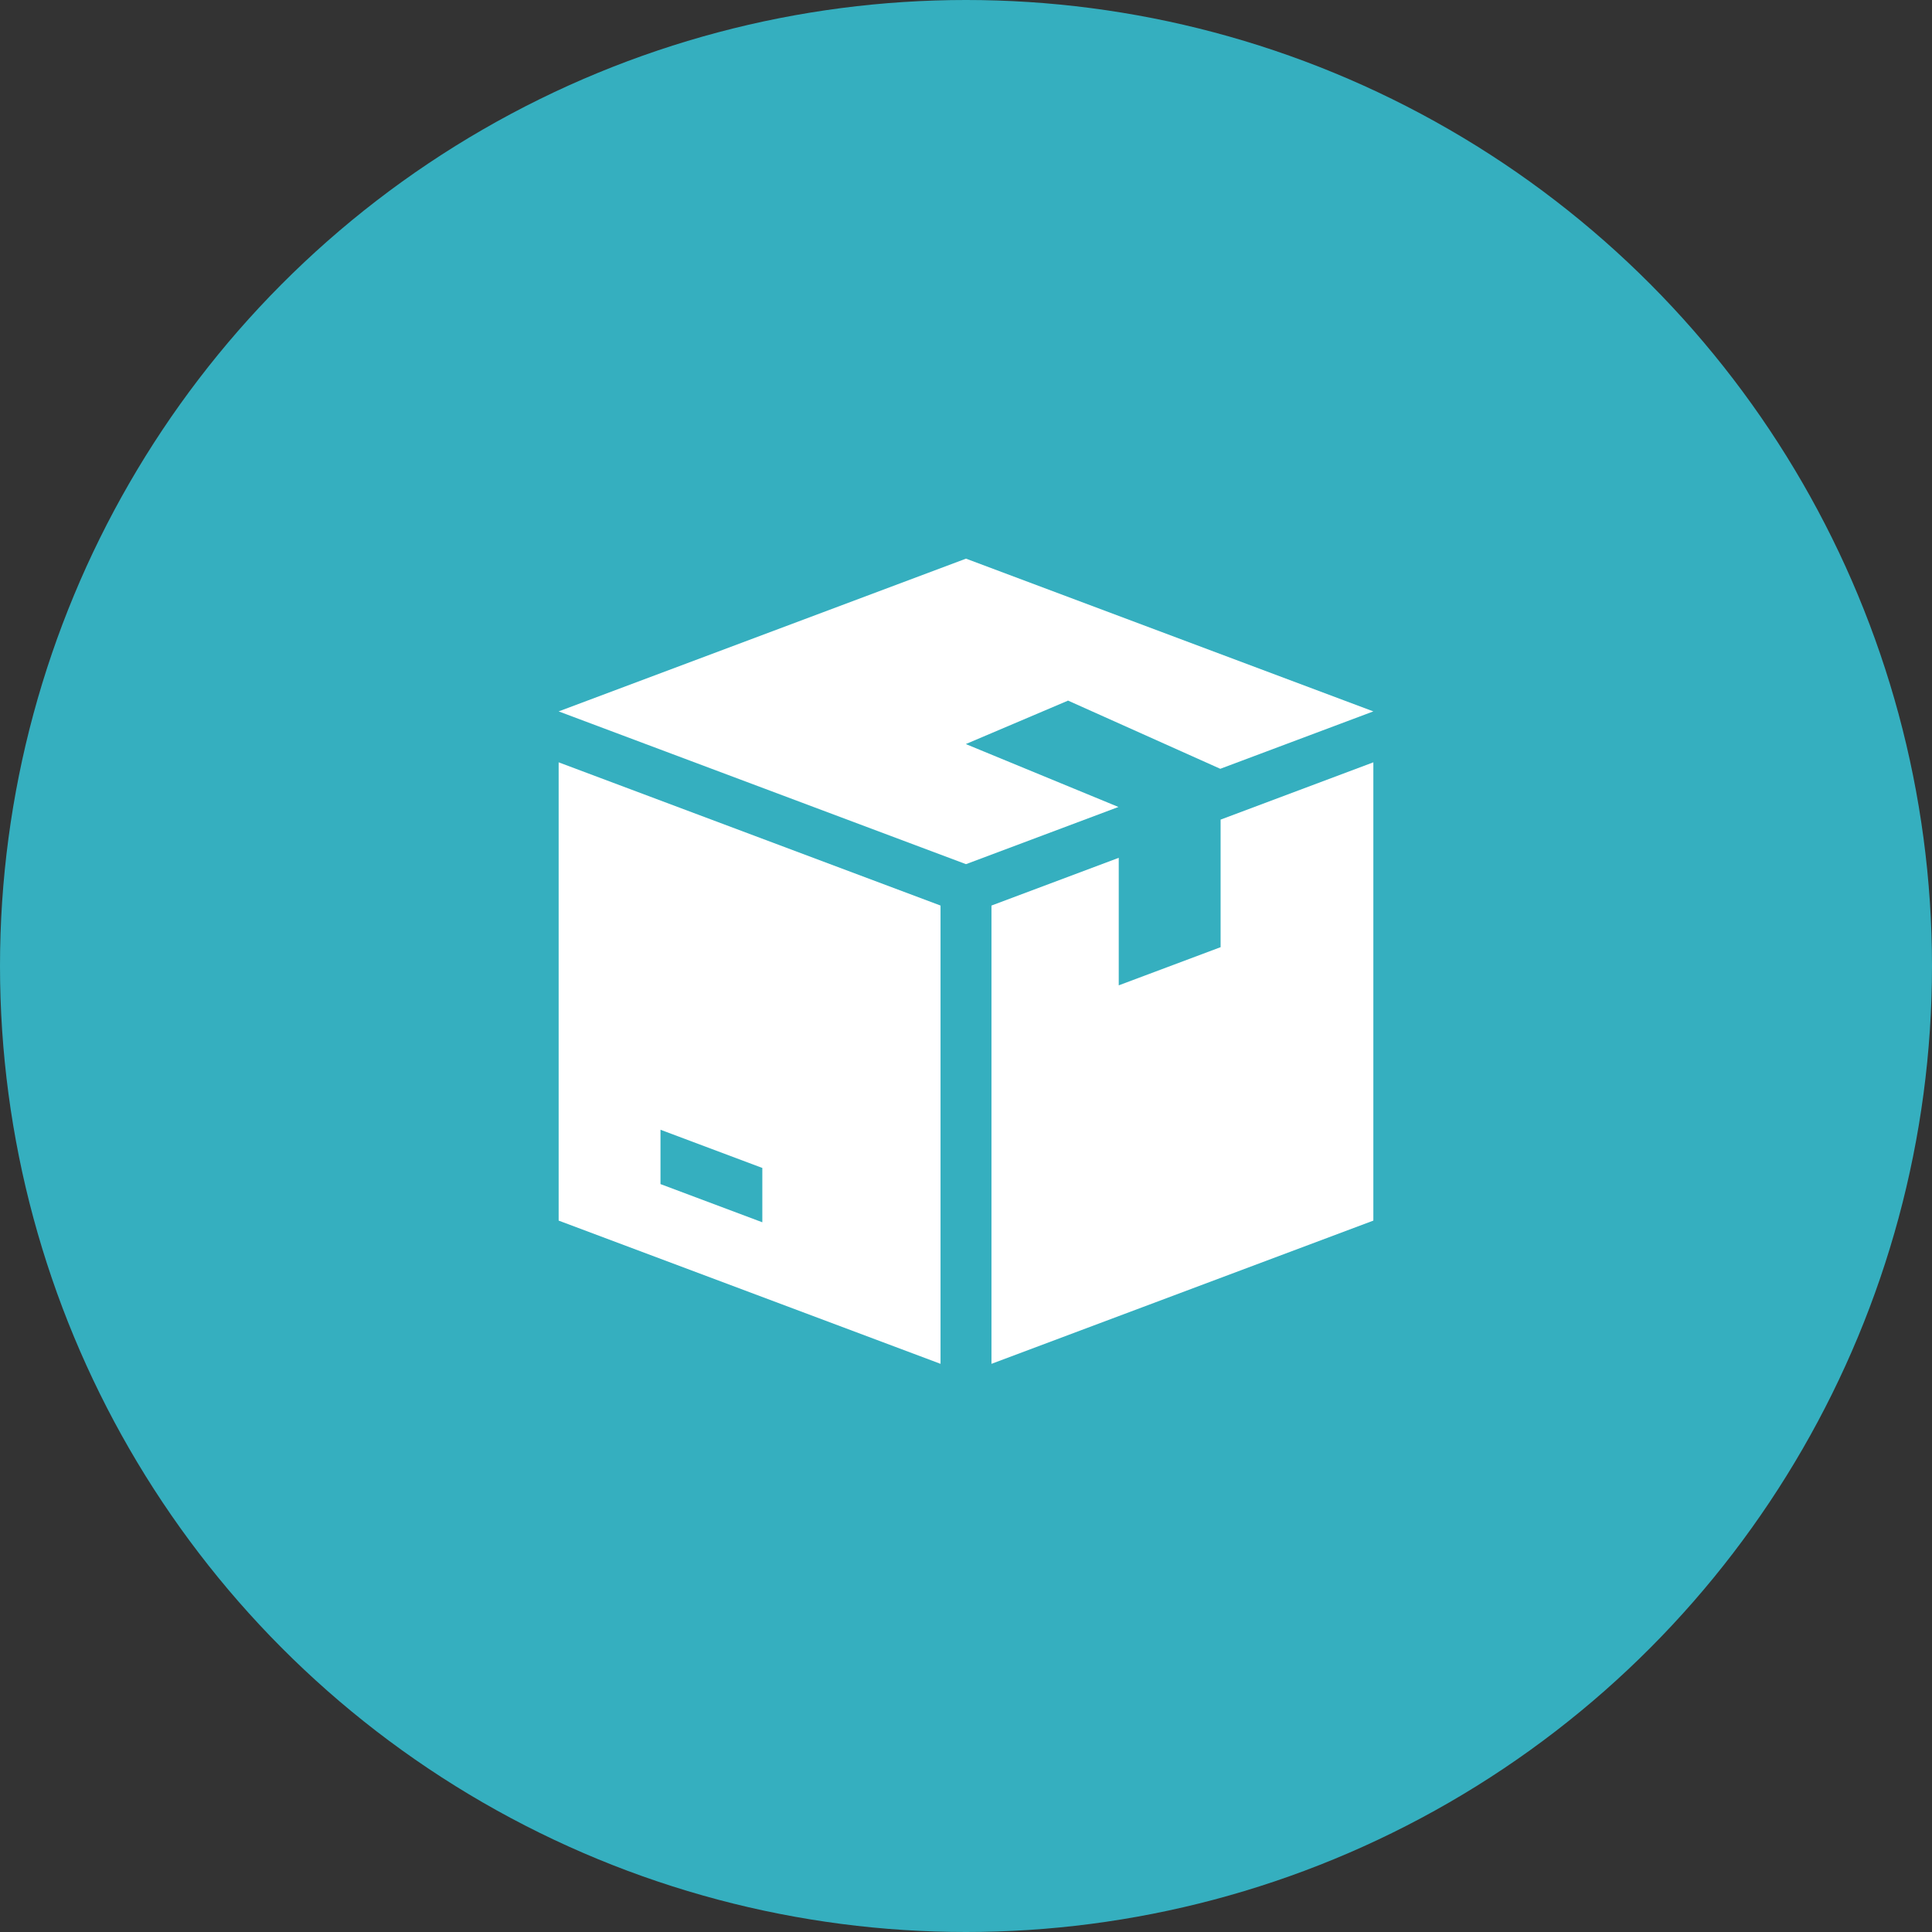 <svg width="83" height="83" viewBox="0 0 83 83" fill="none" xmlns="http://www.w3.org/2000/svg">
<rect x="0" y="0" width="83" height="83" fill="#333333" stroke="none"/>
<circle cx="41.5" cy="41.5" r="41.5" fill="#35AFBF"/>
<path d="M45.875 30.103V30.094L52.424 33.028L59 30.562L41.5 24L24 30.562L41.5 37.125L48.049 34.668L41.5 31.969V31.962L45.875 30.103Z" fill="white"/>
<path d="M24 32.75V52.438L40.406 58.591V38.903L24 32.75ZM32.75 52.51L28.375 50.869V48.535L32.75 50.176V52.51Z" fill="white"/>
<path d="M52.438 35.211V40.691L48.062 42.331V36.852L42.594 38.903V58.591L59 52.438V32.75L52.438 35.211Z" fill="white"/>
</svg>
